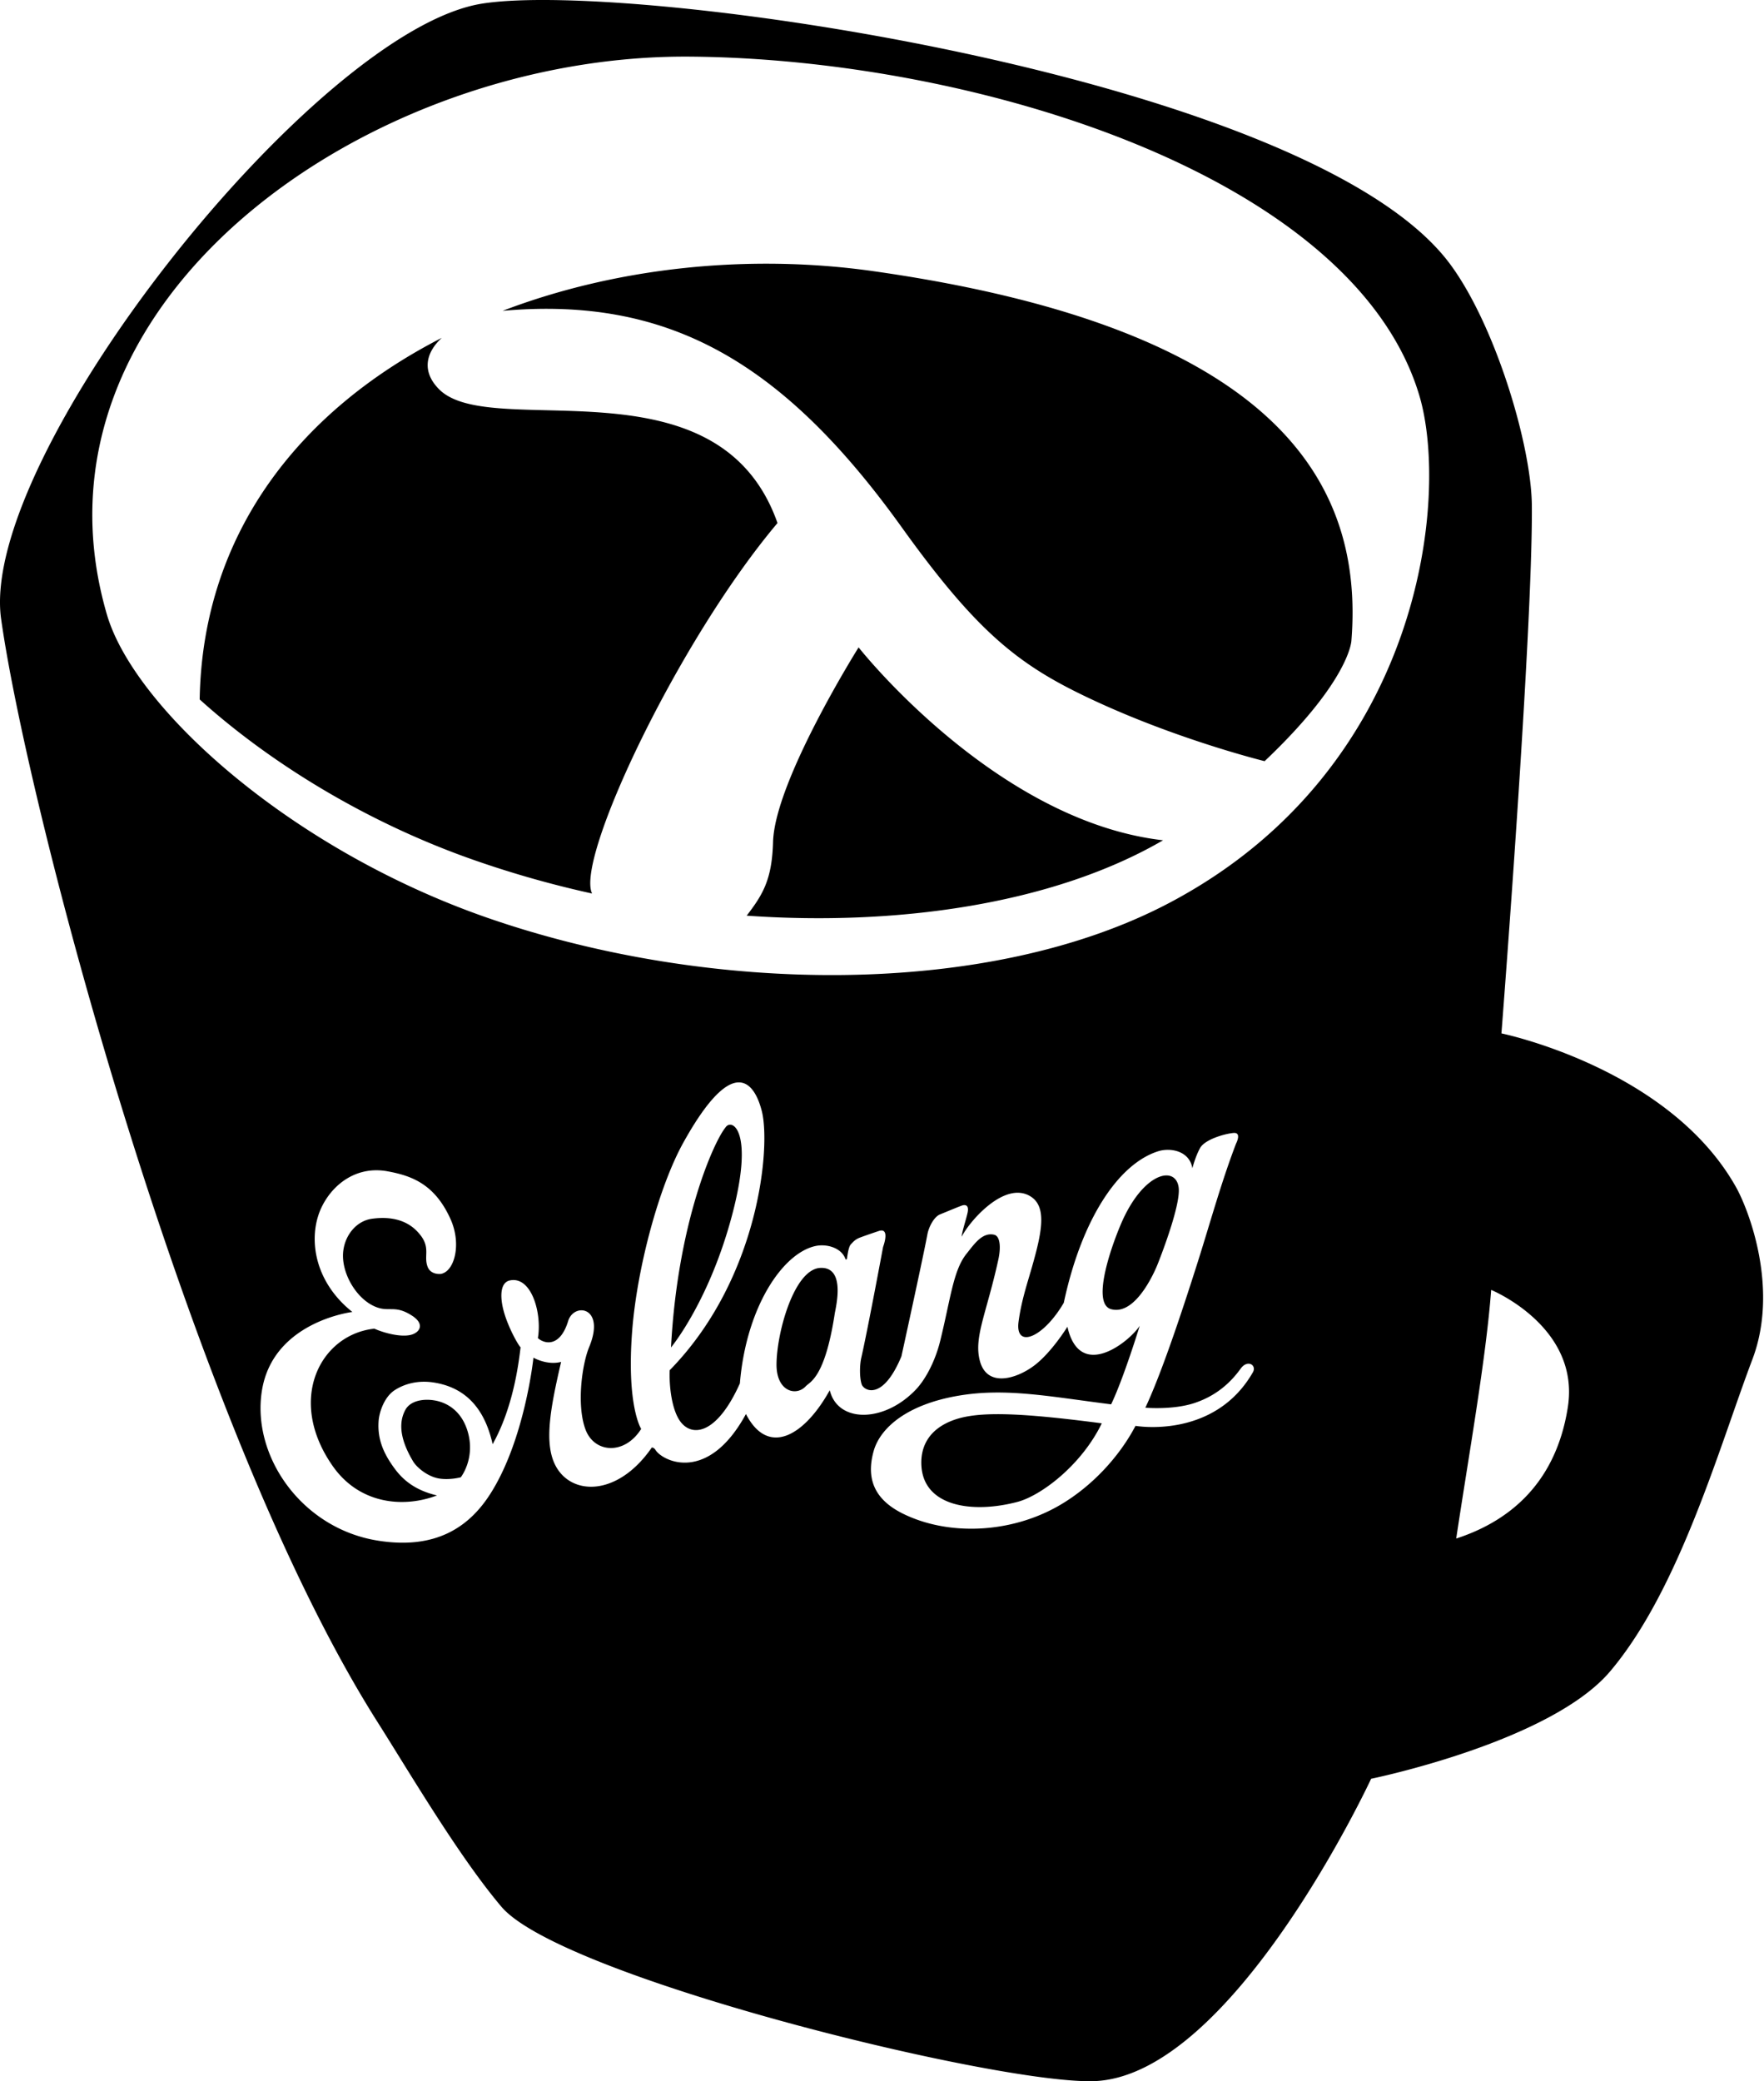 <svg xmlns="http://www.w3.org/2000/svg" xmlns:xlink="http://www.w3.org/1999/xlink" width="434" height="512" viewBox="0 0 434 512"><path fill="currentColor" fill-rule="evenodd" d="M385.73 346.223c-3.122 19.866-15.777 28.48-27.457 32.272c3.174-21.045 7.32-44.192 8.606-61.164c0 0 21.973 9.025 18.851 28.892M92.877 423.629c8.005 12.635 20.016 33.081 30.485 45.446c14.542 17.175 120.422 43.39 145.401 42.919c34.29-.647 68.578-74.4 68.578-74.4s44.026-8.982 58.792-26.409c17.05-20.121 26.93-55.432 35.017-76.781c6.626-17.493-.973-36.912-4.044-42.376c-16.497-29.356-57.704-37.803-57.704-37.803s7.727-99.029 7.484-129.84c-.116-14.817-8.976-44.398-20.136-59.44C322.7 19.053 156.27-5.052 118.623.89C77.587 7.366-5.385 112.173.276 152.285c6.623 46.934 46.419 198.454 92.601 271.344M26.288 151.141C3.968 74.477 90.221 13.308 169.775 13.93c70.24.55 163.396 29.376 179.446 83.44c7.324 24.67.845 91.654-61.243 124.599c-44.642 23.687-113.59 22.75-168.104 3.801c-48.568-16.881-86.88-51.598-93.586-74.628m119.378 68.672c-4.11-8.574 21.201-62.19 45.624-91.141c-14.548-41.31-70.405-19.97-83.261-32.908c-4.27-4.298-3.365-8.922.658-12.646c-34.27 17.534-58.852 47.494-59.561 88.947c16.994 15.342 40.828 30.246 67.837 39.634a252 252 0 0 0 28.703 8.114m140.485-13.096c-41.308-4.739-74.907-47.456-74.907-47.456s-20.621 32.813-21.046 47.855c-.264 9.34-2.546 12.988-6.488 18.144c36.4 2.569 75.026-2.618 102.44-18.543M123.658 76.469c40.306-3.57 68.602 12.01 98.2 53.254c19.336 26.943 29.599 34.45 48.037 42.942c20.76 9.56 41.238 14.589 41.238 14.589c21.023-19.916 21.355-29.63 21.355-29.63C335.537 119.418 315.021 80.958 215 66.73c-30.721-4.37-63.28-.984-91.342 9.738m181.578 260.24c-2.684 3.718-6.227 6.712-11.241 8.41c-5.333 1.806-12.2 1.193-12.2 1.193c3.7-7.885 8.393-21.646 12.968-36.088c3.062-9.667 5.693-19.338 9.34-28.871c0 0 1.482-2.809-.603-2.635s-7.066 1.564-8.252 3.727c-1.185 2.163-1.884 4.96-1.884 4.96c-.712-4.293-5.413-5.142-8.455-4.17c-9.788 3.128-18.81 16.751-23.181 37.259c-5.095 8.734-12.024 11.398-11.131 4.663c.667-5.034 2.131-9.37 3.302-13.469c2.426-8.491 3.722-14.757-.291-17.318c-6.369-4.063-15.13 6.109-17.007 9.89c.082-1.256 1.05-4.12 1.442-5.85c.611-2.703-1.483-1.792-1.483-1.792c-.88.32-1.916.762-5.295 2.143c-1.506.615-2.776 3.156-3.098 4.912c-.96 5.223-6.389 30.003-6.389 30.003c-4.61 11.079-9.245 8.444-9.77 6.903c-.561-1.647-.51-4.757-.117-6.481c1.635-7.182 5.372-27.325 5.372-27.325s1.858-4.91-1.065-3.928c-2.192.737-3.46 1.175-4.635 1.621c-1.12.427-1.63 1.005-2.238 1.67c-.513.56-.777 2.28-.947 3.543c-.03.221-.342.137-.342.137c-.94-2.85-4.644-3.891-7.446-3.272c-8 1.768-16.983 14.92-18.557 33.791c-5.459 12.191-11.447 13.313-14.458 9.616c-2.342-2.876-2.972-9.098-2.807-12.86c22.123-22.595 24.905-55.253 22.64-63.825c-.693-2.625-4.852-18.115-19.247 7.764c-6.112 10.987-11.423 31.023-12.615 46.257c-1.456 18.6 2.203 24.24 2.203 24.24c-4.063 6.49-11.524 6.005-13.707.122c-2.226-5.999-.85-16.015.91-20.258c4.124-9.947-3.748-11.046-5.17-6.398c-2.001 6.539-5.835 5.649-7.446 4.194c1.04-6.132-1.577-15.284-6.874-14.192c-2.449.505-2.455 4.082-1.577 7.4c1.175 4.435 3.957 9.048 4.194 9.03c-.51 4.33-1.879 14.937-6.874 23.864c-2.222-9.97-7.71-14.086-14.404-15.164c-4.148-.668-7.46.425-9.704 1.88c-2.526 1.639-3.773 5.324-3.942 7.521c-.364 4.731 1.395 8.31 3.942 11.767c2.08 2.824 5.061 5.344 10.414 6.6c-8.232 3.143-19.07 2.164-25.638-7.207c-11.455-16.345-3.073-32.388 10.224-33.817c2.539 1.116 6.433 2.098 8.867 1.55c2.221-.5 3.742-2.598.396-4.757c-4.608-2.972-5.797-.396-9.91-2.626c-4.306-2.335-7.63-8.43-6.985-13.377c.523-4.012 3.353-7.318 7.035-7.829c7.338-1.016 10.441 2.292 11.552 3.558c3.074 3.503 1.084 5.546 2.168 8.286c.808 2.045 3.25 1.721 3.25 1.721c3.33-.588 5.163-7.306 2.359-13.513c-3.888-8.605-9.561-10.644-15.49-11.728c-7.422-1.357-13.198 2.939-16.02 8.433c-3.65 7.11-2.449 18.378 7.377 26.172c0 0-19.516 2.321-22.256 19.343c-2.582 16.037 9.707 33.88 28.472 36.901c14.314 2.305 22.49-3.36 27.657-11.402c8.573-13.344 10.675-33.602 10.675-33.602s3.305 1.95 6.808 1.043c-2.641 11.353-4.281 20.06-1.35 25.568c3.957 7.432 15.346 7.537 23.66-4.502c0 0 .492-.07.925.616c1.74 2.75 12.861 8.327 22.24-8.856c5.427 10.538 14.33 5.475 20.62-5.858c1.942 8.082 13.345 8.082 21.19-.166c2.378-2.502 4.756-6.984 5.984-11.97c2.587-10.512 3.209-17.354 6.47-21.43c1.94-2.426 3.881-5.337 6.792-4.69c1.528.34 1.675 3.21 1.052 6.065c-2.912 13.344-6.147 19.247-4.53 25.07c1.823 6.559 9.058 4.286 13.344 1.051c4.287-3.235 8.168-9.543 8.168-9.543c3.073 13.587 15.366 3.559 17.792-.242c0 0-3.963 12.94-7.036 19.328c-15.062-1.89-25.92-4.134-37.675-2.104c-12.735 2.199-19.19 7.99-20.759 13.625c-1.88 6.75.158 11.916 7.276 15.408c11.142 5.465 26.394 4.85 38.307-1.998c8.089-4.65 14.896-12.091 18.846-19.637c0 0 19.344 3.43 28.883-13.182c.996-1.736-1.302-3.26-3.015-.887m-126.74-59.34c1.537-2.366 7.213.709 1.537 21.874c-5.667 21.136-14.945 32.25-14.945 32.25c1.618-30.731 10.497-50.566 13.408-54.125m-76.884 82.11c-1.857-3.142-4.303-8.285-1.85-12.69c1.286-2.305 4.725-2.798 7.616-2.176c3.442.742 6.374 3.175 7.668 7.497c2 6.678-1.678 11.32-1.678 11.32s-2.9.788-5.607.25c-2.626-.522-5.235-2.653-6.149-4.2m103.75-36.235c-2.427 15.77-6.066 16.659-7.117 17.79c-2.374 2.557-7.25 1.308-7.198-5.417c.062-7.929 4.367-23.372 10.756-23.695s3.807 9.705 3.558 11.322m44.96 46.243c-11.196 2.939-22.914 1.078-23.613-8.703c-.356-4.993 1.95-9.325 8.061-11.485c5.921-2.092 15.669-1.847 36.31.856c-5.065 10.415-15.052 17.834-20.759 19.332m23.047-47.412c-4.642-1.273-.497-14.072 2.395-20.888c5.466-12.877 13.507-14.536 14.225-9.059c.599 4.567-5.166 18.867-5.166 18.867s-4.95 12.863-11.454 11.08" clip-rule="evenodd"/></svg>